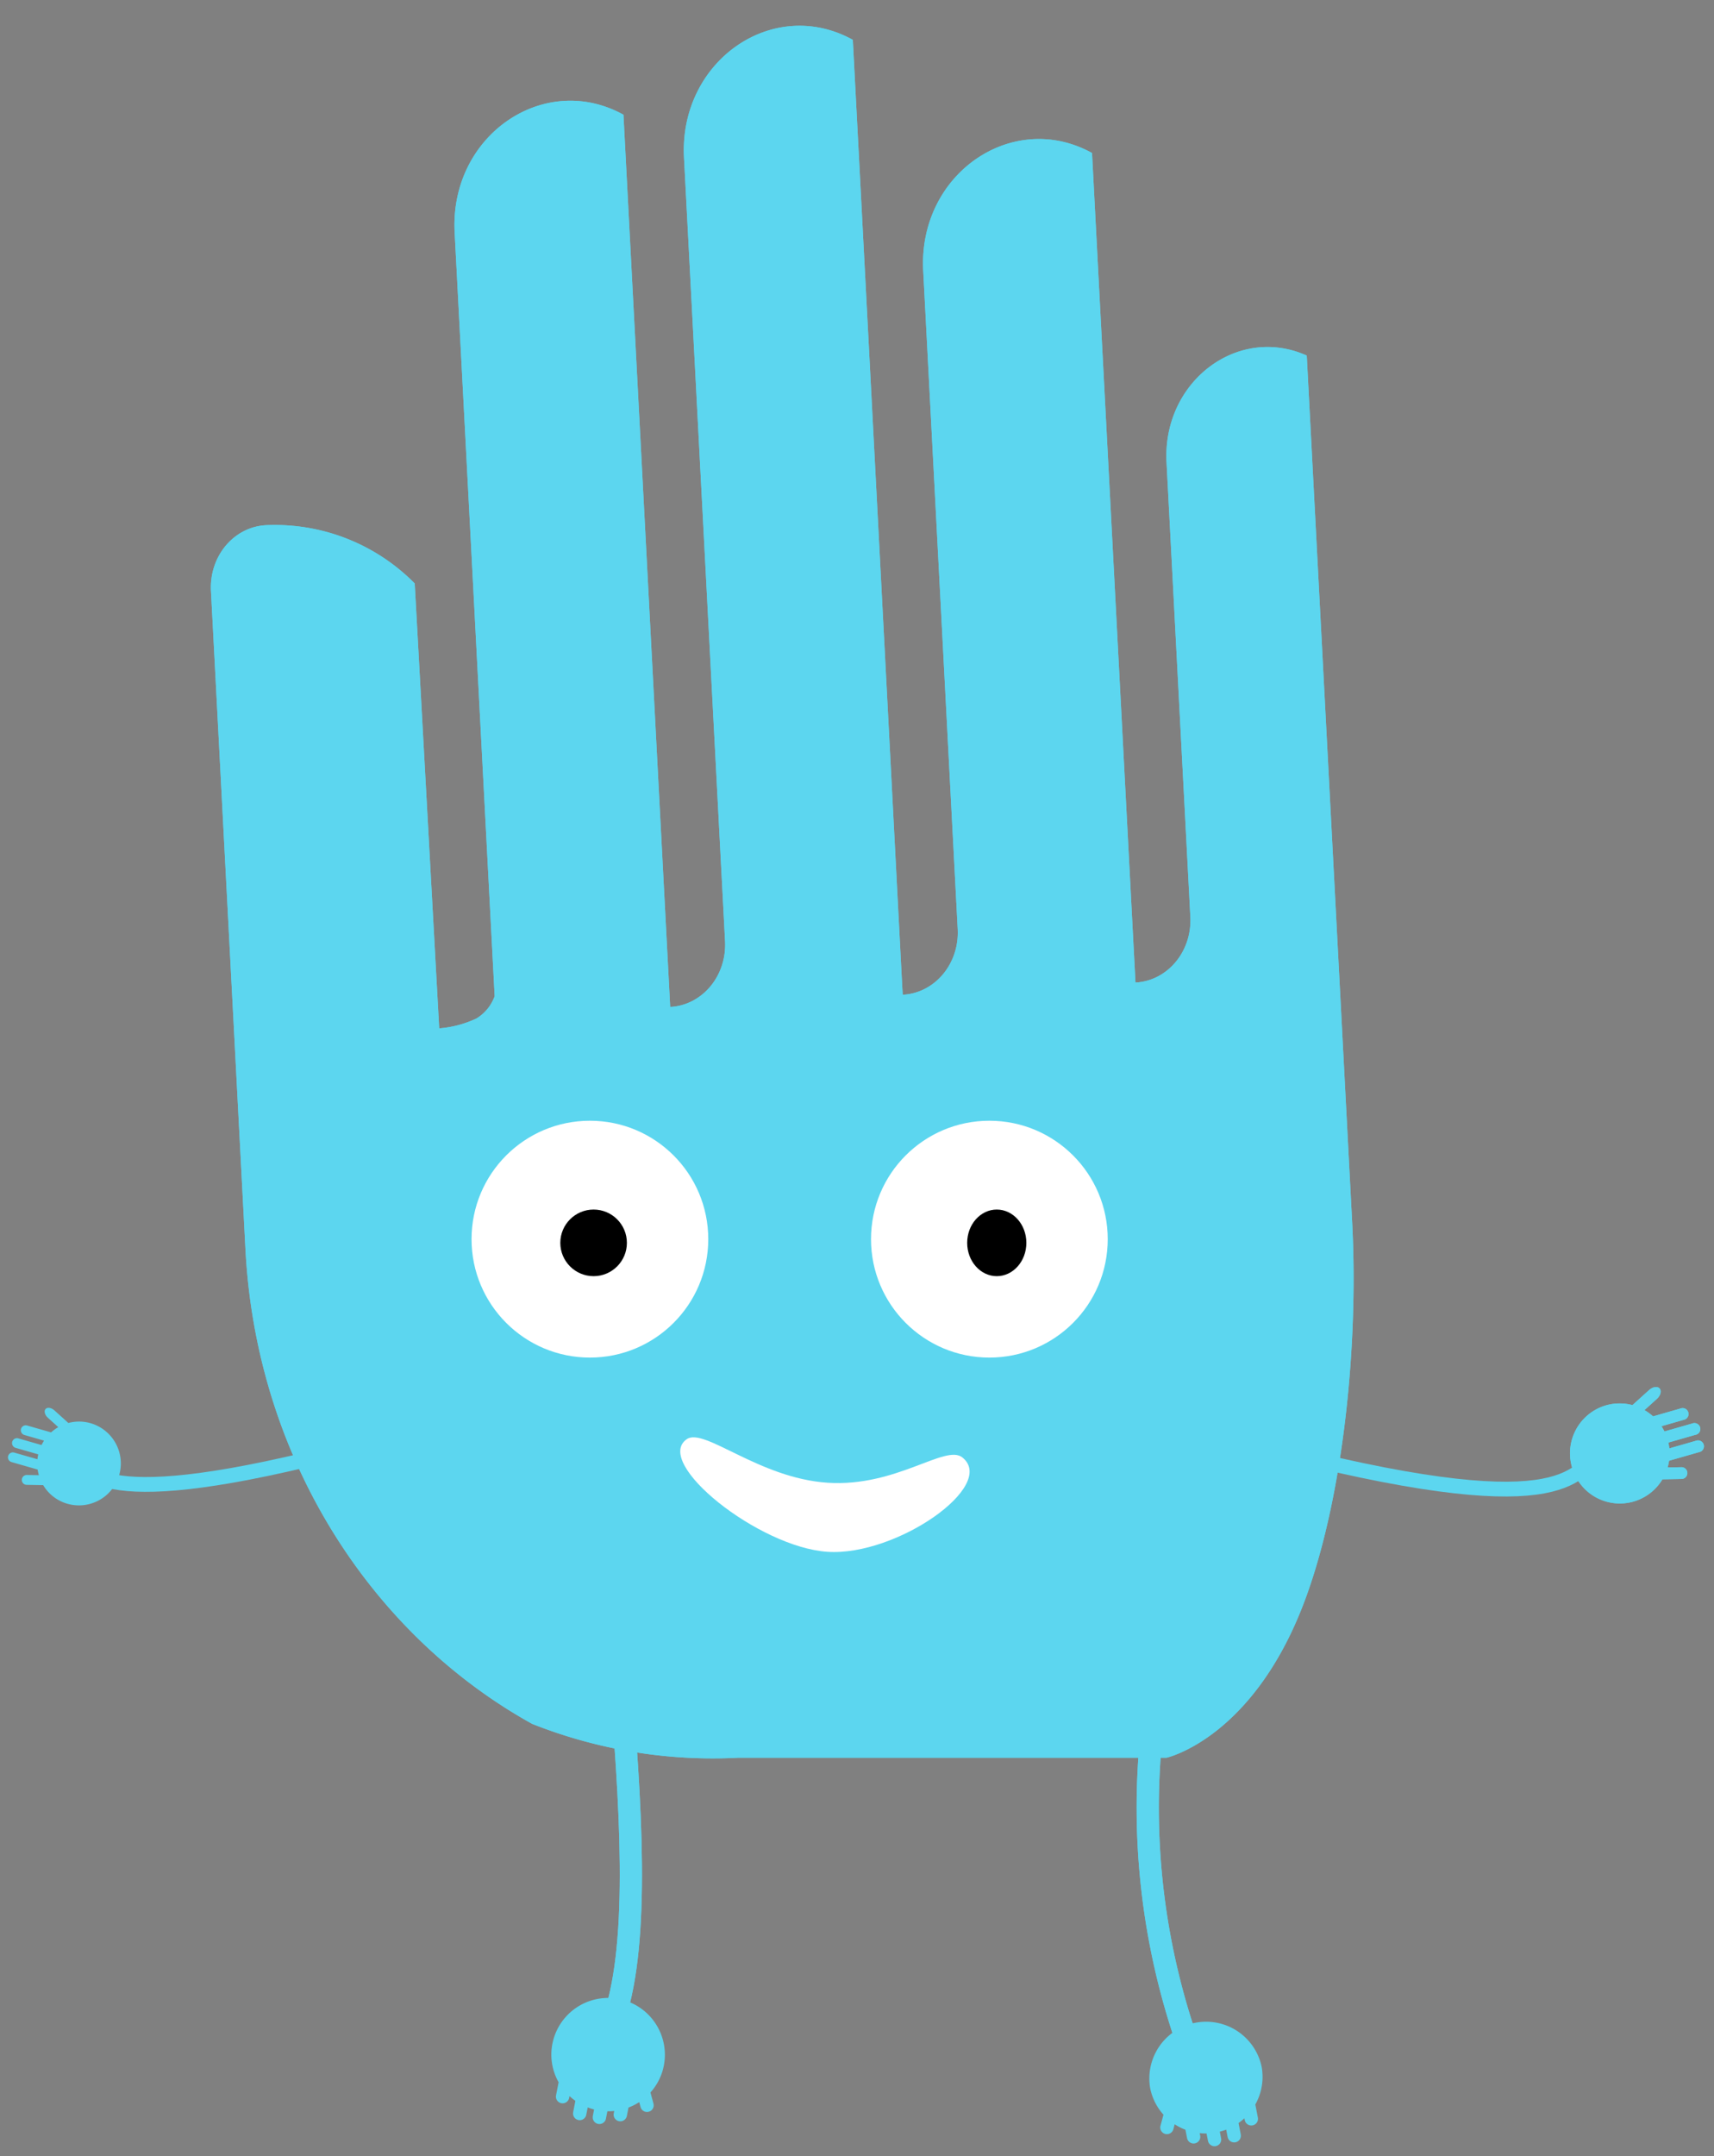 <svg xmlns="http://www.w3.org/2000/svg" width="231.696" height="291.325" viewBox="0 0 231.696 291.325">
  <rect x="0" y="0" width="231.696" height="291.325" fill="#808080" stroke="none"/>
  <g id="Groupe_943" data-name="Groupe 943" transform="translate(-987.258 -338.582)">
    <g id="Groupe_932" data-name="Groupe 932" transform="translate(13636 23943)">
      <path id="Tracé_1075" data-name="Tracé 1075" d="M149.587,164.174V75.119c0-28.217-14.211-52.86-35.35-66.065A66.269,66.269,0,0,0,86.6,3.027L28.842,0S16.7,2.034,8.765,20.942C3.109,34.406,0,54.315,0,70.878V188.187c9.137,4.679,19.682-2.542,19.682-13.411v-61.49c0-4.669,3.512-8.481,7.873-8.481V217.035c10.409,6.475,23.619-1.575,23.619-14.694V113.286c0-4.684,3.525-8.481,7.873-8.481.049,0,0-2.638,0,129.193,10.505,6.535,23.619-1.675,23.619-14.694V113.286c0-4.67,3.511-8.481,7.873-8.481V225.516c10.409,6.475,23.619-1.576,23.619-14.694V107.5a5.819,5.819,0,0,1,2.622-2.883,14.486,14.486,0,0,1,5.091-1.065l.16,60.2a26.548,26.548,0,0,0,19.682,8.911C146.07,172.655,149.587,168.86,149.587,164.174Z" transform="translate(-12462.248 -23368.449) rotate(177)" fill="#5cd6ef"/>
      <path id="Tracé_1076" data-name="Tracé 1076" d="M109.16,129.12a96.678,96.678,0,0,0,5.52,45.075" transform="translate(-12602.111 -23500.422)" fill="none" stroke="#5cd6ef" stroke-miterlimit="10" stroke-width="3"/>
      <path id="Tracé_1077" data-name="Tracé 1077" d="M78.894,131.46c1.358,18.765,1.358,35.059-3.784,42.026" transform="translate(-12643.121 -23500.676)" fill="none" stroke="#5cd6ef" stroke-miterlimit="10" stroke-width="3"/>
      <circle id="Ellipse_302" data-name="Ellipse 302" cx="16" cy="16" r="16" transform="translate(-12531 -23453)" fill="#fff"/>
      <circle id="Ellipse_303" data-name="Ellipse 303" cx="16" cy="16" r="16" transform="translate(-12585 -23453)" fill="#fff"/>
      <circle id="Ellipse_304" data-name="Ellipse 304" cx="4.5" cy="4.5" r="4.5" transform="translate(-12573 -23441)"/>
      <ellipse id="Ellipse_305" data-name="Ellipse 305" cx="4" cy="4.5" rx="4" ry="4.5" transform="translate(-12518 -23441)"/>
      <path id="Tracé_1082" data-name="Tracé 1082" d="M3098,691.895c2.356-1.648,9.72,5.266,19.035,5.882s15.927-5.254,18.226-3.417c4.759,3.8-8.911,13.367-18.226,12.751S3093.444,695.082,3098,691.895Z" transform="translate(-15653.912 -24101.869)" fill="#fff"/>
      <path id="Tracé_1075-2" data-name="Tracé 1075" d="M149.587,164.174V75.119c0-28.217-14.211-52.86-35.35-66.065A66.269,66.269,0,0,0,86.6,3.027L28.842,0S16.7,2.034,8.765,20.942C3.109,34.406,0,54.315,0,70.878V188.187c9.137,4.679,19.682-2.542,19.682-13.411v-61.49c0-4.669,3.512-8.481,7.873-8.481V217.035c10.409,6.475,23.619-1.575,23.619-14.694V113.286c0-4.684,3.525-8.481,7.873-8.481.049,0,0-2.638,0,129.193,10.505,6.535,23.619-1.675,23.619-14.694V113.286c0-4.67,3.511-8.481,7.873-8.481V225.516c10.409,6.475,23.619-1.576,23.619-14.694V107.5a5.819,5.819,0,0,1,2.622-2.883,14.486,14.486,0,0,1,5.091-1.065l.16,60.2a26.548,26.548,0,0,0,19.682,8.911C146.07,172.655,149.587,168.86,149.587,164.174Z" transform="translate(-12462.248 -23368.449) rotate(177)" fill="#5cd6ef"/>
      <path id="Tracé_1076-2" data-name="Tracé 1076" d="M109.16,129.12a96.678,96.678,0,0,0,5.52,45.075" transform="translate(-12602.111 -23500.422)" fill="none" stroke="#5cd6ef" stroke-miterlimit="10" stroke-width="3"/>
      <path id="Tracé_1077-2" data-name="Tracé 1077" d="M78.894,131.46c1.358,18.765,1.358,35.059-3.784,42.026" transform="translate(-12643.121 -23500.676)" fill="none" stroke="#5cd6ef" stroke-miterlimit="10" stroke-width="3"/>
      <circle id="Ellipse_306" data-name="Ellipse 306" cx="16" cy="16" r="16" transform="translate(-12531 -23453)" fill="#fff"/>
      <circle id="Ellipse_307" data-name="Ellipse 307" cx="16" cy="16" r="16" transform="translate(-12585 -23453)" fill="#fff"/>
      <circle id="Ellipse_308" data-name="Ellipse 308" cx="4.5" cy="4.5" r="4.5" transform="translate(-12573 -23441)"/>
      <ellipse id="Ellipse_309" data-name="Ellipse 309" cx="4" cy="4.5" rx="4" ry="4.5" transform="translate(-12518 -23441)"/>
      <path id="Tracé_1083" data-name="Tracé 1083" d="M3098,691.895c2.356-1.648,9.72,5.266,19.035,5.882s15.927-5.254,18.226-3.417c4.759,3.8-8.911,13.367-18.226,12.751S3093.444,695.082,3098,691.895Z" transform="translate(-15653.912 -24101.869)" fill="#fff"/>
      <path id="Tracé_1095" data-name="Tracé 1095" d="M156.181,101.25c-3.817,1.974-2.63,9.964-39.181,1.266" transform="translate(-12588.08 -23509.723)" fill="none" stroke="#5cd6ef" stroke-miterlimit="10" stroke-width="2"/>
      <path id="Union_44" data-name="Union 44" d="M6.36,17.237v-3.8a6.8,6.8,0,0,1-.795-.093v3.895a.8.8,0,0,1-1.591,0V12.852a6.756,6.756,0,0,1-.818-.438l-.5,1.878a.8.8,0,0,1-1.536-.412L1.808,11.3A6.714,6.714,0,0,1,6.756,0a6.741,6.741,0,0,1,6.76,6.722,6.662,6.662,0,0,1-.954,3.444l1.332,2.721c.293.6.211,1.239-.184,1.431s-.952-.14-1.246-.739l-1-2.037a6.787,6.787,0,0,1-1.132.883v4.017a.8.8,0,0,1-1.59,0V13.15a6.751,6.751,0,0,1-.795.191v3.9a.8.8,0,1,1-1.59,0Z" transform="translate(-12434.381 -23399.701) rotate(-106)" fill="#5cd6ef"/>
      <path id="Union_45" data-name="Union 45" d="M6.36,17.237v-3.8a6.8,6.8,0,0,1-.795-.093v3.895a.8.8,0,0,1-1.591,0V12.852a6.756,6.756,0,0,1-.818-.438l-.5,1.878a.8.8,0,0,1-1.536-.412L1.808,11.3A6.714,6.714,0,0,1,6.756,0a6.741,6.741,0,0,1,6.76,6.722,6.662,6.662,0,0,1-.954,3.444l1.332,2.721c.293.6.211,1.239-.184,1.431s-.952-.14-1.246-.739l-1-2.037a6.787,6.787,0,0,1-1.132.883v4.017a.8.8,0,0,1-1.59,0V13.15a6.751,6.751,0,0,1-.795.191v3.9a.8.8,0,1,1-1.59,0Z" transform="translate(-12434.381 -23399.701) rotate(-106)" fill="#5cd6ef"/>
      <path id="Tracé_1101" data-name="Tracé 1101" d="M3.32,92.25c3.2,1.654,2.2,8.349,32.829,1.061" transform="translate(-12643.506 -23500.504)" fill="none" stroke="#5cd6ef" stroke-miterlimit="10" stroke-width="2"/>
      <path id="Union_47" data-name="Union 47" d="M0,9.473A5.594,5.594,0,0,1,1.517,5.638L.938,3.479a.666.666,0,1,1,1.287-.345l.422,1.573a5.659,5.659,0,0,1,.686-.367V.666a.666.666,0,1,1,1.332,0V3.929a5.706,5.706,0,0,1,.666-.078V.666a.666.666,0,0,1,1.332,0V3.93a5.65,5.65,0,0,1,.666.16V1.33a.666.666,0,1,1,1.333,0V4.7a5.678,5.678,0,0,1,.948.739l.835-1.706c.246-.5.713-.779,1.044-.619s.4.7.154,1.2l-1.116,2.28a5.582,5.582,0,0,1,.8,2.886A5.663,5.663,0,0,1,0,9.473Z" transform="translate(-12648.742 -23403.863) rotate(-74)" fill="#5cd6ef"/>
    </g>
    <path id="Union_52" data-name="Union 52" d="M7.225,16.154v-.906a7.734,7.734,0,0,1-.9-.105v1.011a.9.9,0,1,1-1.805,0V14.588a7.674,7.674,0,0,1-.9-.48v.251a.9.9,0,0,1-1.805,0V12.552A7.576,7.576,0,0,1,0,7.63a7.674,7.674,0,0,1,15.349,0,7.562,7.562,0,0,1-1.082,3.909l.684,1.4a.894.894,0,0,1-.416,1.2.9.9,0,0,1-1.207-.413l-.3-.619a7.7,7.7,0,0,1-1.286,1v1.151a.9.9,0,0,1-1.806,0v-.329a7.657,7.657,0,0,1-.9.217v1.012a.9.9,0,1,1-1.805,0Z" transform="translate(1063.383 607.236) rotate(11)" fill="#5cd6ef"/>
    <path id="Union_53" data-name="Union 53" d="M0,9.426A7.575,7.575,0,0,1,1.809,4.5V2.7a.9.9,0,0,1,1.805,0v.251a7.669,7.669,0,0,1,.9-.48V.9A.9.9,0,0,1,6.323.9V1.913a7.732,7.732,0,0,1,.9-.105V.9A.9.9,0,1,1,9.03.9V1.914a7.66,7.66,0,0,1,.9.217V1.8a.9.9,0,1,1,1.805,0v1.15a7.705,7.705,0,0,1,1.286,1l.3-.619a.906.906,0,0,1,1.207-.414.9.9,0,0,1,.416,1.2l-.684,1.395a7.561,7.561,0,0,1,1.082,3.908A7.674,7.674,0,0,1,0,9.426Z" transform="translate(1159.585 626.979) rotate(169)" fill="#5cd6ef"/>
  </g>
</svg>
